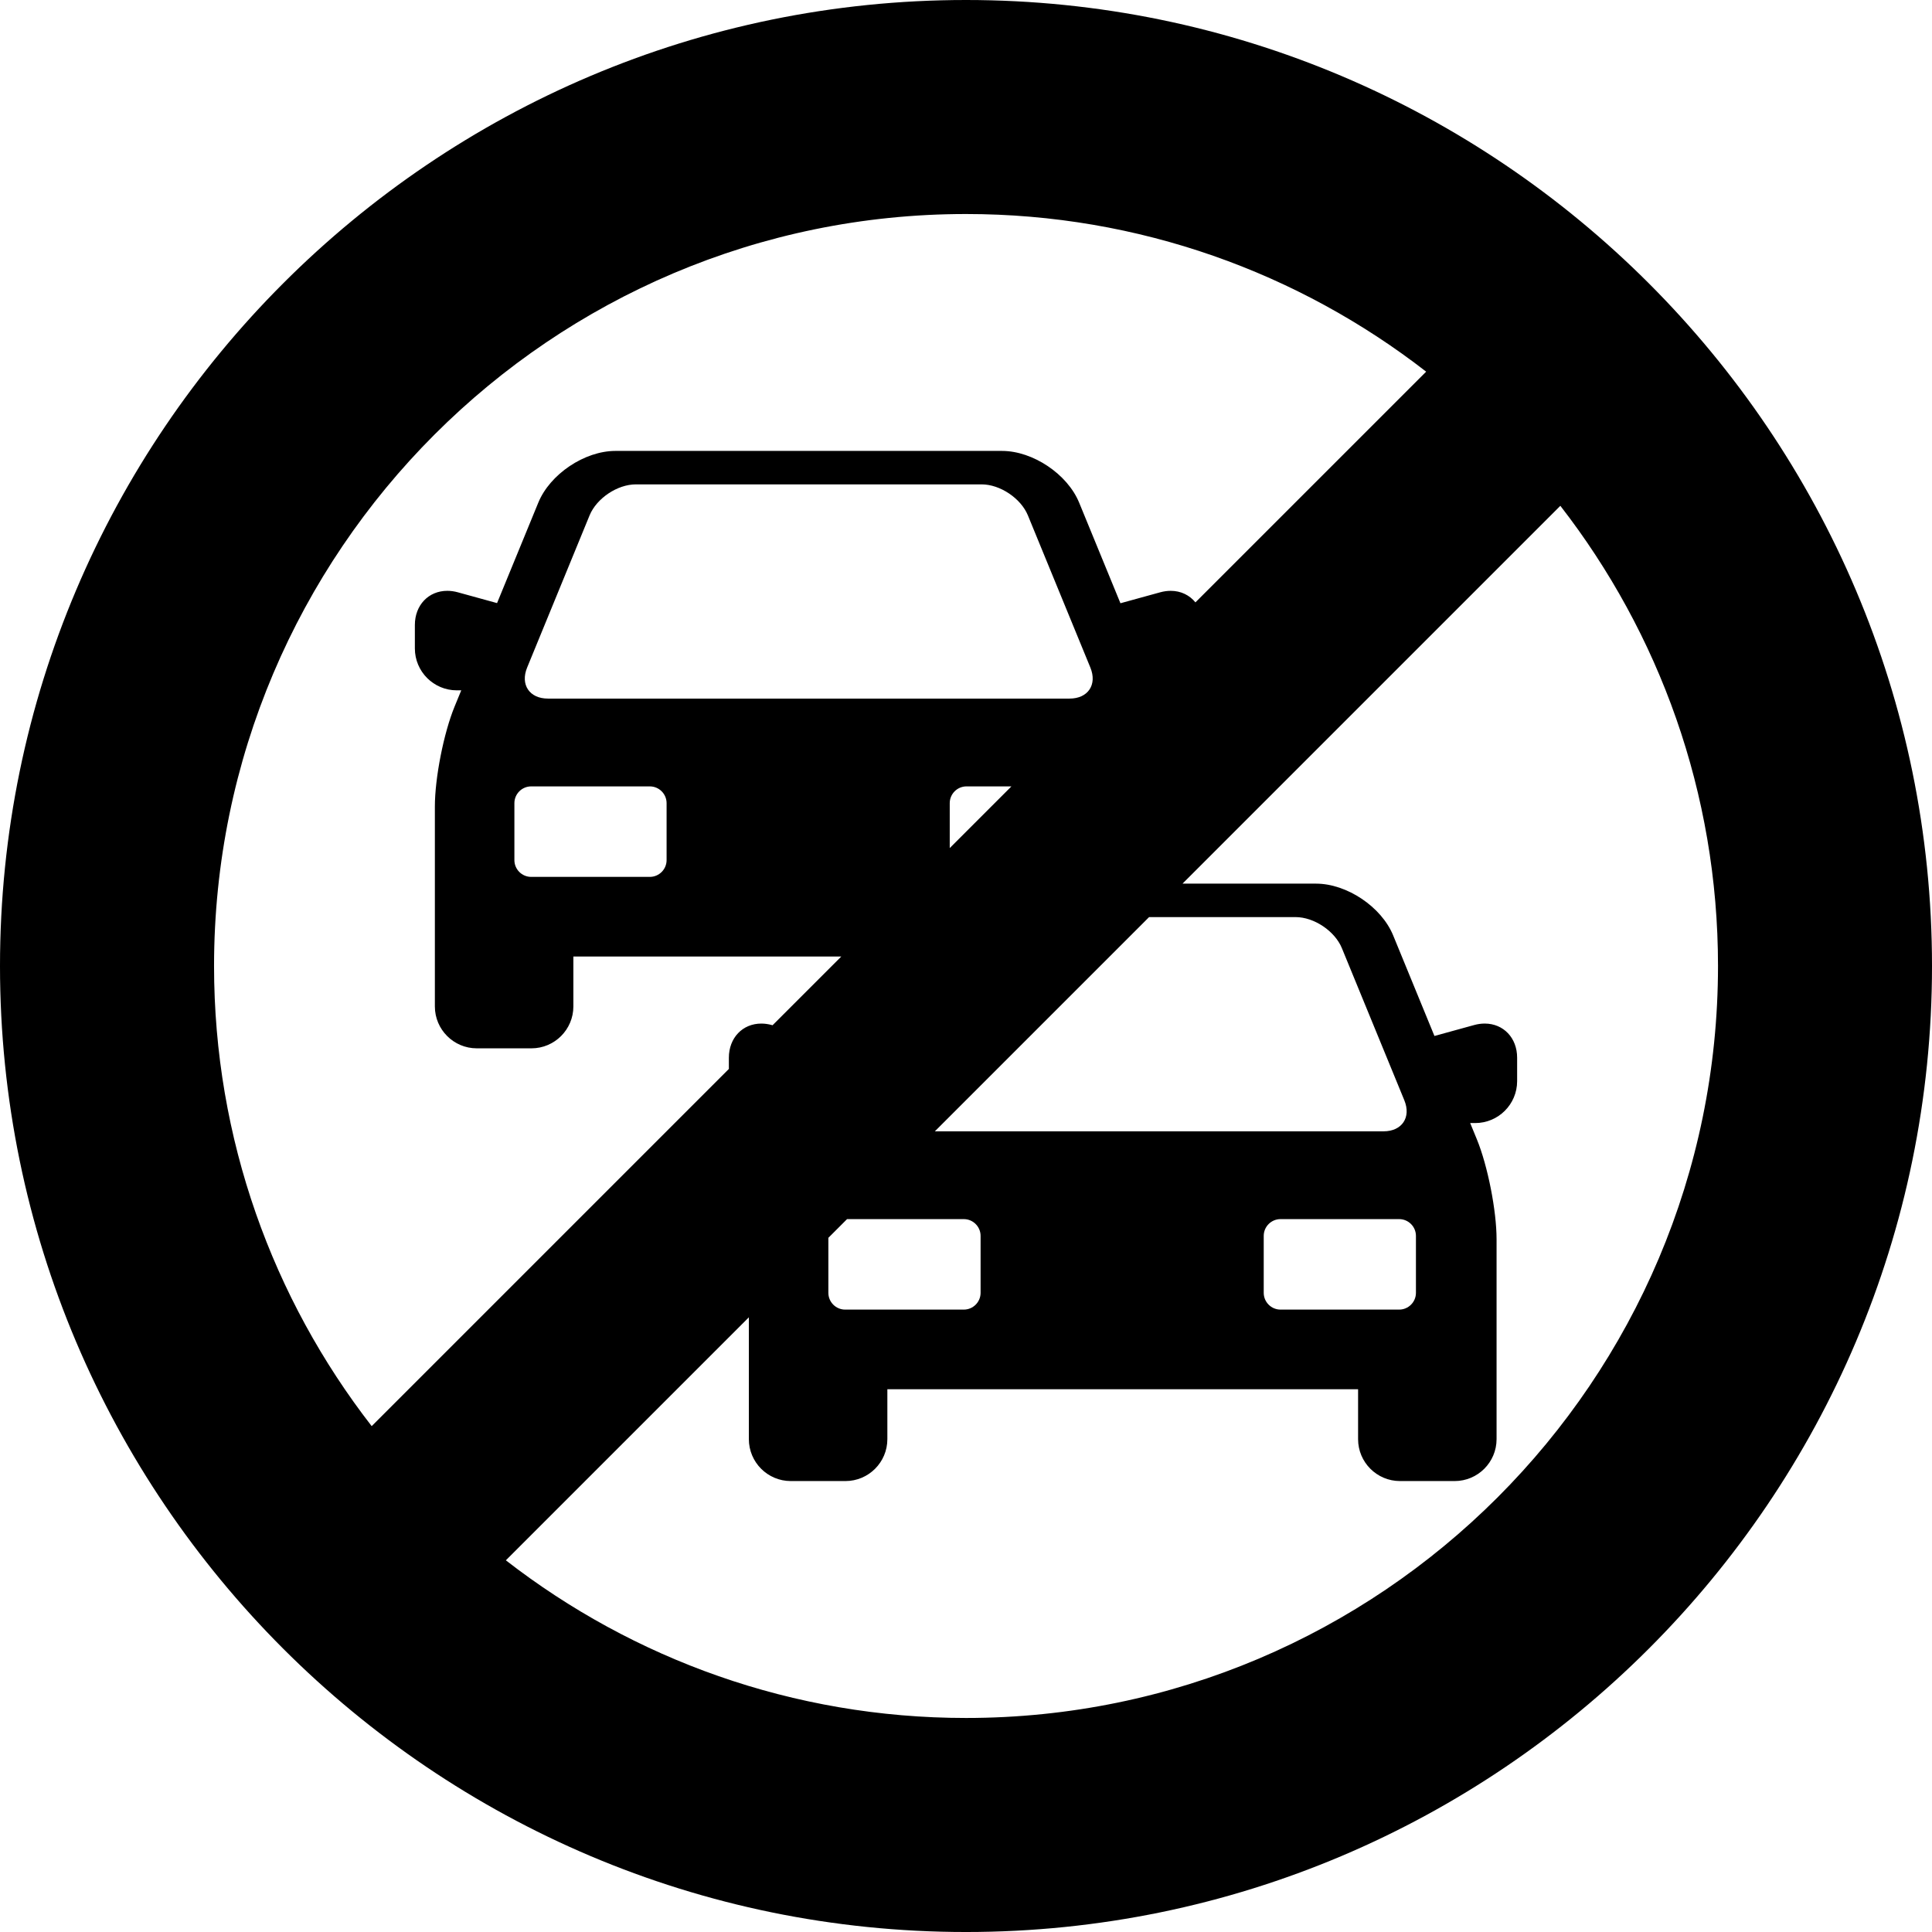 <?xml version="1.0" encoding="iso-8859-1"?>
<!-- Generator: Adobe Illustrator 17.1.0, SVG Export Plug-In . SVG Version: 6.00 Build 0)  -->
<!DOCTYPE svg PUBLIC "-//W3C//DTD SVG 1.1//EN" "http://www.w3.org/Graphics/SVG/1.1/DTD/svg11.dtd">
<svg version="1.1" id="Capa_1" xmlns="http://www.w3.org/2000/svg" xmlns:xlink="http://www.w3.org/1999/xlink" x="0px" y="0px"
	 viewBox="0 0 254.533 254.533" style="enable-background:new 0 0 254.533 254.533;" xml:space="preserve">
<path d="M127.267,0C57.092,0,0,57.092,0,127.267s57.092,127.267,127.267,127.267s127.267-57.092,127.267-127.267
	S197.441,0,127.267,0z M127.269,226.336c-22.818,0-43.856-7.759-60.624-20.771l32.015-32.015v16.055
	c0,3.043,2.476,5.518,5.519,5.518h7.209c3.043,0,5.518-2.476,5.518-5.518v-6.577h62.016v6.577c0,3.043,2.476,5.518,5.519,5.518
	h7.207c3.043,0,5.519-2.476,5.519-5.518v-26.337c0-3.771-1.165-9.679-2.597-13.169l-0.879-2.141h0.666
	c3.043,0,5.519-2.476,5.519-5.519v-3.09c0-2.607-1.797-4.499-4.273-4.499c-0.452,0-0.917,0.065-1.38,0.192l-5.241,1.443
	l-5.442-13.257c-1.541-3.756-6.099-6.812-10.159-6.812H155.8v-0.009l49.769-49.769c13.013,16.768,20.771,37.807,20.771,60.625
	C226.34,181.893,181.896,226.336,127.269,226.336z M182.277,149.047h-59.114l28.223-28.223h19.306c2.428,0,5.17,1.838,6.092,4.085
	l8.232,20.053C185.938,147.209,184.705,149.047,182.277,149.047z M186.544,162.821v7.505c0,1.215-0.993,2.208-2.208,2.208h-15.637
	c-1.215,0-2.208-0.993-2.208-2.208v-7.505c0-1.215,0.993-2.208,2.208-2.208h15.637C185.551,160.613,186.544,161.606,186.544,162.821
	z M72.184,92.036c-2.428,0-3.66-1.838-2.738-4.085l8.229-20.052c0.922-2.247,3.664-4.085,6.092-4.085h45.561
	c2.428,0,5.17,1.838,6.092,4.085l8.232,20.053c0.922,2.246-0.311,4.084-2.738,4.084H72.184z M87.821,105.812v7.506
	c0,1.215-0.993,2.208-2.208,2.208H69.977c-1.215,0-2.208-0.993-2.208-2.208v-7.506c0-1.215,0.993-2.208,2.208-2.208h15.637
	C86.828,103.604,87.821,104.597,87.821,105.812z M125.124,111.73v-5.919c0-1.215,0.993-2.208,2.208-2.208h5.919L125.124,111.73z
	 M109.134,163.076l2.463-2.463h15.384c1.215,0,2.208,0.993,2.208,2.208v7.505c0,1.215-0.993,2.208-2.208,2.208h-15.639
	c-1.215,0-2.208-0.993-2.208-2.208V163.076z M157.493,79.361c-0.765-0.94-1.902-1.521-3.258-1.521c-0.452,0-0.917,0.065-1.38,0.192
	l-5.241,1.443l-5.442-13.256c-1.541-3.756-6.099-6.812-10.159-6.812H81.079c-4.061,0-8.618,3.056-10.159,6.812l-5.435,13.237
	l-5.175-1.425c-0.463-0.127-0.928-0.192-1.38-0.192c-2.477,0-4.273,1.893-4.273,4.499v3.092c0,3.043,2.476,5.519,5.519,5.519h0.592
	l-0.879,2.14c-1.432,3.49-2.597,9.397-2.597,13.169v26.337c0,3.043,2.476,5.518,5.519,5.518h7.209c3.043,0,5.519-2.475,5.519-5.518
	v-6.577h35.298l-9.055,9.054l-0.104-0.028c-0.463-0.127-0.928-0.192-1.38-0.192c-2.477,0-4.273,1.893-4.273,4.499v1.479
	l-47.057,47.057c-13.011-16.767-20.768-37.804-20.768-60.62c0-54.628,44.442-99.071,99.069-99.071
	c22.817,0,43.854,7.758,60.622,20.769L157.493,79.361z"/>
<g>
</g>
<g>
</g>
<g>
</g>
<g>
</g>
<g>
</g>
<g>
</g>
<g>
</g>
<g>
</g>
<g>
</g>
<g>
</g>
<g>
</g>
<g>
</g>
<g>
</g>
<g>
</g>
<g>
</g>
</svg>
